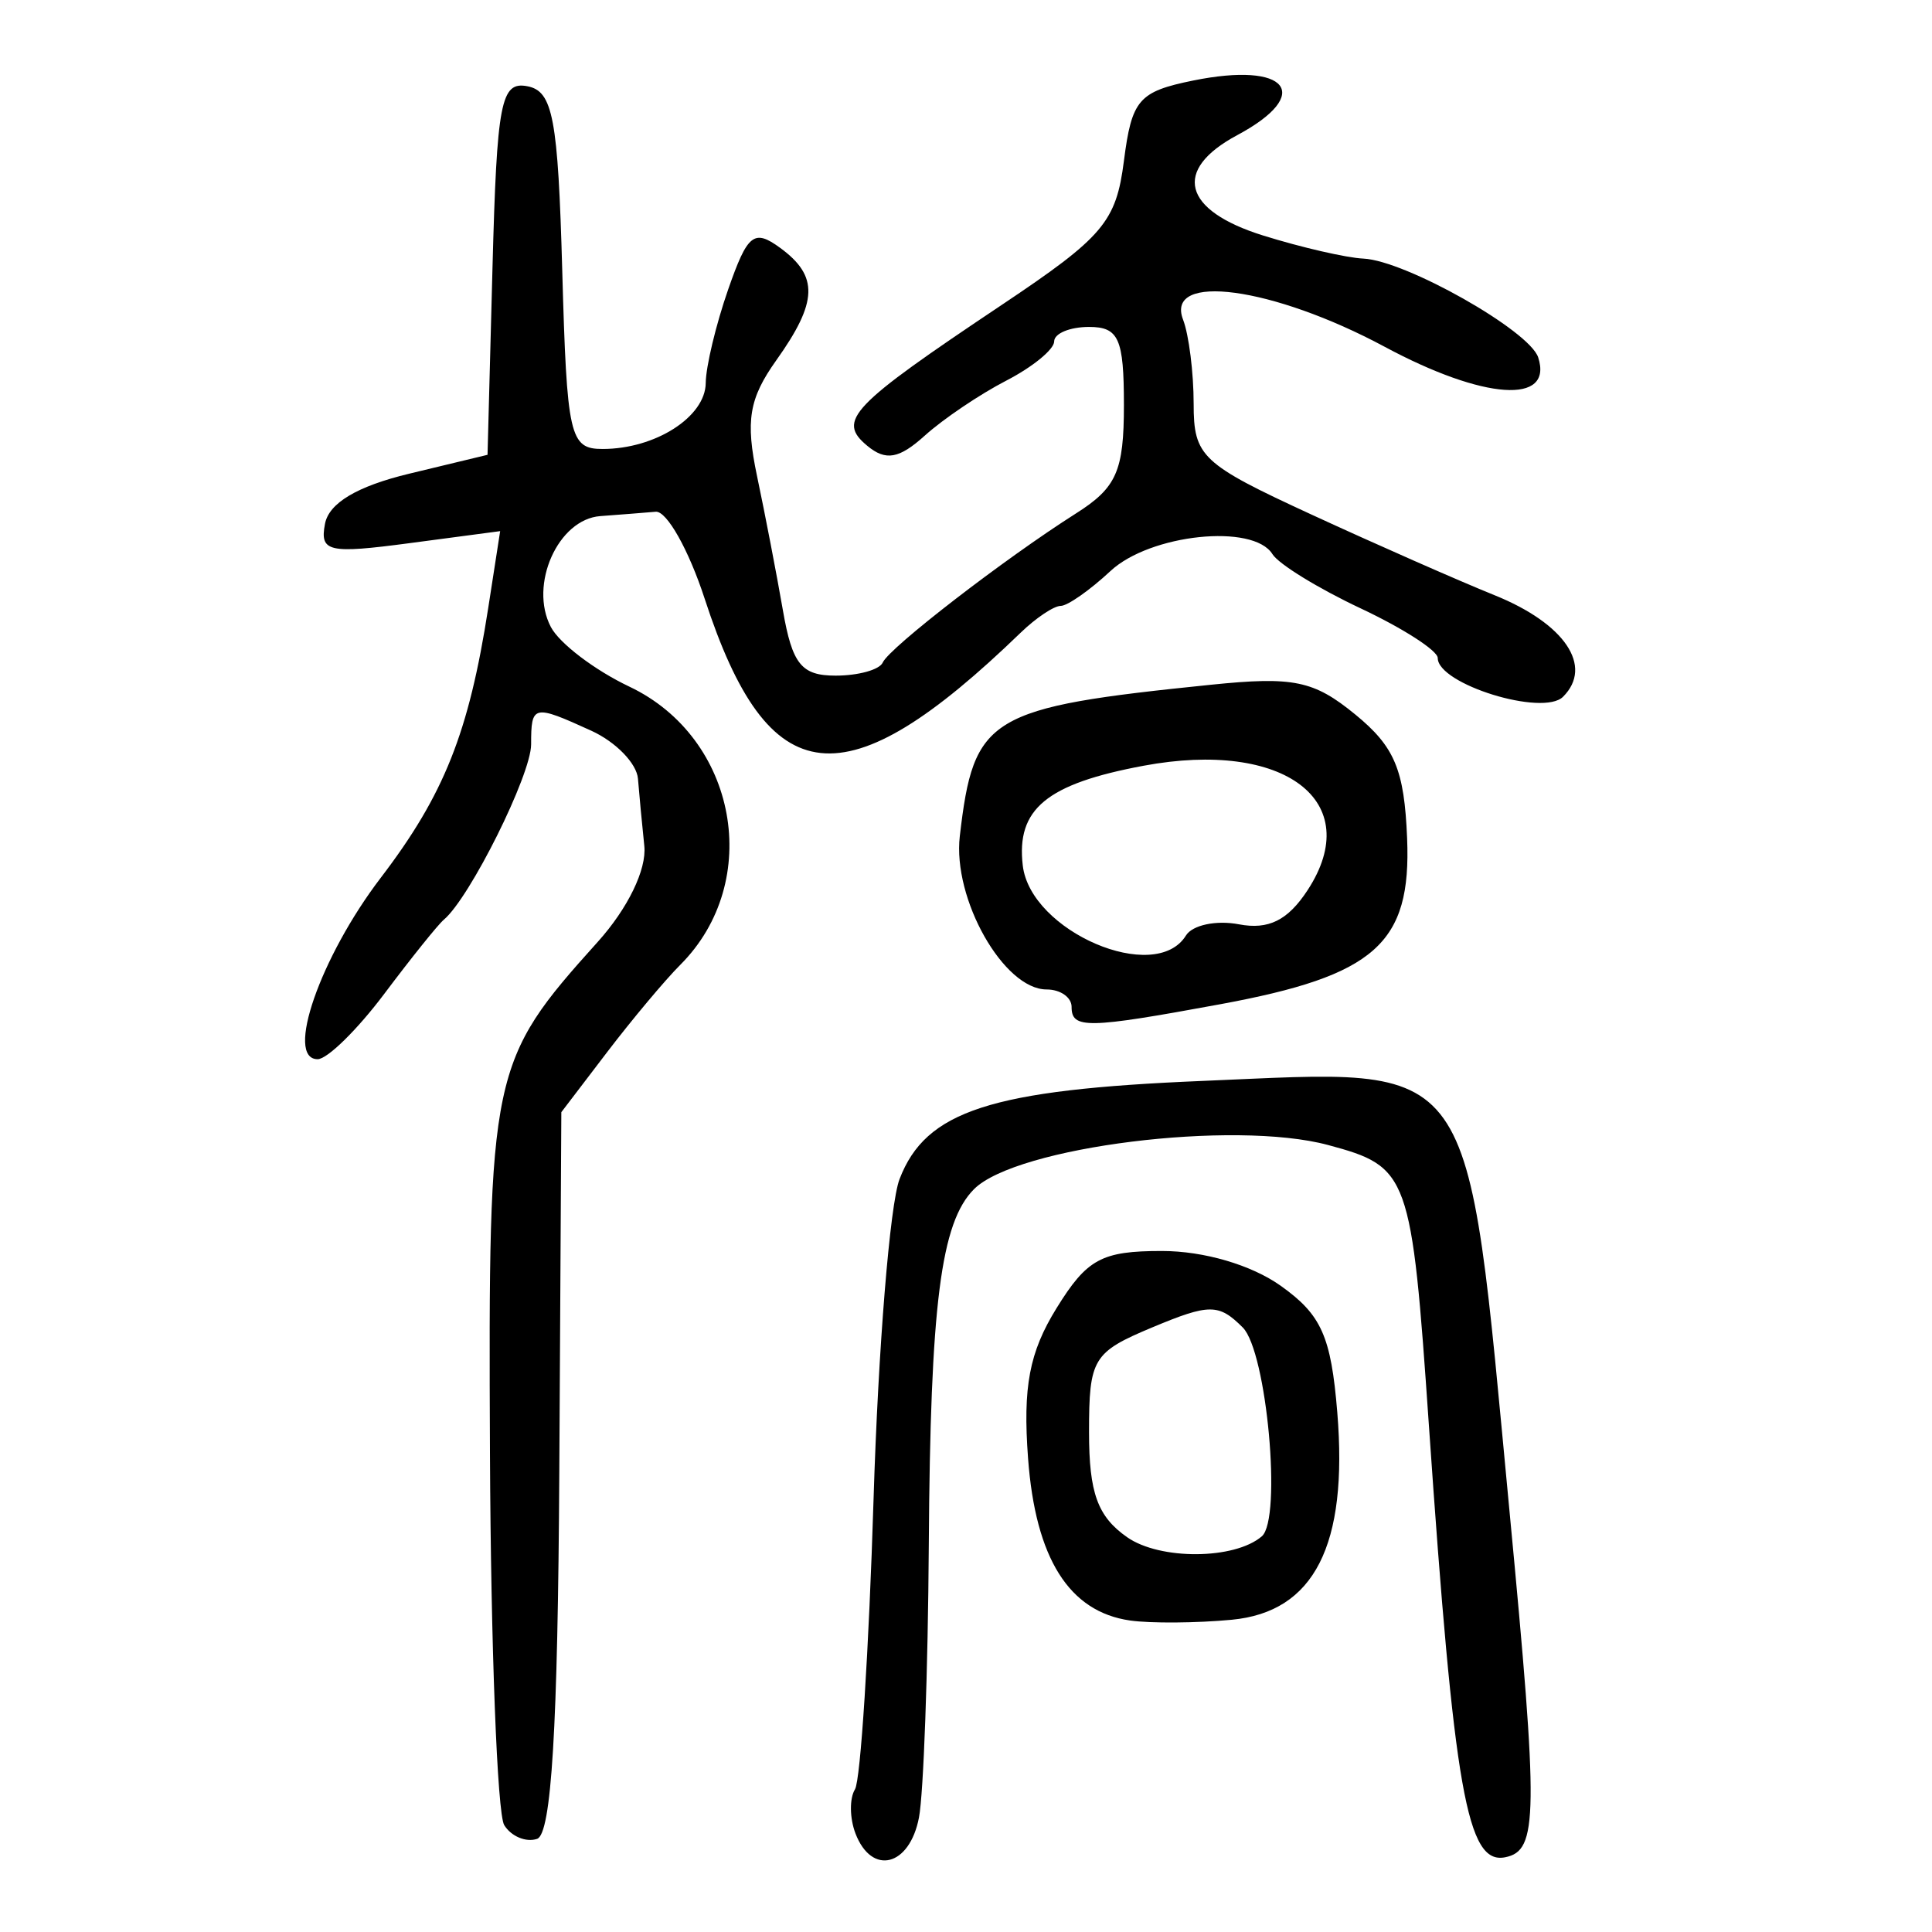 <?xml version="1.0" encoding="UTF-8" standalone="no"?>
<!-- Created with Inkscape (http://www.inkscape.org/) -->

<svg
   xmlns:dc="http://purl.org/dc/elements/1.1/"
   xmlns:cc="http://creativecommons.org/ns#"
   xmlns:rdf="http://www.w3.org/1999/02/22-rdf-syntax-ns#"
   xmlns:svg="http://www.w3.org/2000/svg"
   xmlns="http://www.w3.org/2000/svg"
   xmlns:sodipodi="http://sodipodi.sourceforge.net/DTD/sodipodi-0.dtd"
   xmlns:inkscape="http://www.inkscape.org/namespaces/inkscape"
   width="300"
   height="300"
   id="svg2"
   version="1.1"
   inkscape:version="0.48.4 r9939"
   sodipodi:docname="image-seal.svg">
  <defs
     id="defs4" />
  <sodipodi:namedview
     id="base"
     pagecolor="#ffffff"
     bordercolor="#666666"
     borderopacity="1.0"
     inkscape:pageopacity="0.0"
     inkscape:pageshadow="2"
     inkscape:zoom="1.979899"
     inkscape:cx="130.93154"
     inkscape:cy="137.35134"
     inkscape:document-units="px"
     inkscape:current-layer="layer1"
     showgrid="false"
     inkscape:window-width="1215"
     inkscape:window-height="1000"
     inkscape:window-x="65"
     inkscape:window-y="24"
     inkscape:window-maximized="1"
     fit-margin-top="10"
     fit-margin-left="10"
     fit-margin-right="10"
     fit-margin-bottom="10" />
  <g
     inkscape:label="Calque 1"
     inkscape:groupmode="layer"
     id="layer1"
     transform="translate(0,-752.362)">
    <path
       style="fill:#000000"
       d="m 132.838,1037.063 c -0.909,-2.368 -0.944,-5.452 -0.078,-6.853 0.866,-1.401 2.165,-21.697 2.887,-45.103 0.722,-23.405 2.537,-45.747 4.032,-49.649 4.07,-10.618 14.149,-13.887 47.023,-15.25 43.131,-1.788 40.864,-4.972 47.711,67.014 4.495,47.253 4.427,52.511 -0.684,53.534 -5.926,1.186 -7.926,-10.133 -11.852,-67.07 -2.696,-39.091 -3.073,-40.14 -15.65,-43.526 -14.62,-3.937 -48.4,0.271 -54.977,6.848 -5.169,5.169 -6.786,17.885 -7.028,55.289 -0.126,19.53 -0.813,38.56 -1.526,42.29 -1.452,7.595 -7.329,9.071 -9.86,2.476 z m -54.543,-1.298 c -1.081,-1.75 -2.078,-27.702 -2.214,-57.672 -0.27,-59.435 0.044,-60.922 16.74,-79.48 4.669,-5.19 7.607,-11.243 7.227,-14.89 -0.353,-3.38 -0.797,-8.081 -0.987,-10.448 -0.19,-2.367 -3.448,-5.717 -7.241,-7.445 -9.035,-4.117 -9.348,-4.046 -9.348,2.118 0,4.733 -9.518,23.846 -13.559,27.227 -0.89,0.745 -5.048,5.922 -9.241,11.506 -4.193,5.584 -8.849,10.152 -10.348,10.152 -5.114,0 0.396,-15.852 9.788,-28.155 9.858,-12.915 13.694,-22.546 16.705,-41.946 l 1.847,-11.895 -14.062,1.865 c -12.604,1.672 -13.966,1.361 -13.139,-2.995 0.614,-3.233 4.993,-5.842 13.082,-7.791 l 12.159,-2.931 0.77,-29.06 c 0.683,-25.761 1.298,-28.959 5.415,-28.171 3.965,0.759 4.757,4.942 5.416,28.607 0.718,25.8 1.152,27.718 6.269,27.718 8.18,0 15.965,-4.983 16.012,-10.248 0.022,-2.553 1.587,-9.082 3.478,-14.508 3.013,-8.647 4.011,-9.446 8.081,-6.47 5.996,4.384 5.859,8.378 -0.596,17.444 -4.242,5.957 -4.812,9.388 -2.992,18.015 1.237,5.861 3.041,15.225 4.009,20.809 1.454,8.382 2.88,10.152 8.181,10.152 3.531,0 6.826,-0.914 7.322,-2.03 1.031,-2.32 18.926,-16.128 30.006,-23.154 6.31,-4.001 7.445,-6.568 7.445,-16.841 0,-10.315 -0.806,-12.12 -5.415,-12.12 -2.978,0 -5.415,1.012 -5.415,2.25 0,1.237 -3.35,3.978 -7.445,6.091 -4.095,2.113 -9.783,5.952 -12.641,8.531 -3.996,3.606 -6.059,3.973 -8.935,1.586 -4.752,-3.944 -2.649,-6.147 20.899,-21.891 15.756,-10.535 17.739,-12.872 18.951,-22.341 1.219,-9.521 2.291,-10.766 10.762,-12.488 14.683,-2.985 18.774,2.092 6.835,8.482 -10.097,5.404 -8.478,11.684 4.018,15.584 5.933,1.852 12.938,3.465 15.567,3.585 6.544,0.299 25.805,11.187 27.149,15.347 2.377,7.357 -8.446,6.61 -23.821,-1.644 -17.413,-9.348 -34.157,-11.606 -31.324,-4.224 0.904,2.355 1.643,8.231 1.643,13.057 0,8.196 1.205,9.33 18.274,17.2 10.051,4.634 22.86,10.277 28.464,12.54 10.906,4.404 15.366,11.02 10.624,15.761 -3.108,3.107 -19.461,-1.949 -19.461,-6.018 0,-1.144 -5.386,-4.613 -11.97,-7.707 -6.583,-3.095 -12.747,-6.884 -13.696,-8.42 -2.963,-4.794 -18.981,-3.125 -25.149,2.621 -3.196,2.978 -6.674,5.415 -7.728,5.415 -1.054,0 -3.846,1.866 -6.205,4.146 -27.347,26.443 -39.161,25.172 -49.088,-5.278 -2.467,-7.567 -5.883,-13.636 -7.592,-13.487 -1.709,0.149 -5.583,0.453 -8.609,0.677 -6.562,0.484 -11.106,10.672 -7.678,17.217 1.333,2.545 6.821,6.715 12.196,9.265 16.759,7.953 20.837,30.261 7.898,43.2 -2.359,2.359 -7.479,8.471 -11.378,13.583 l -7.089,9.294 -0.315,55.897 c -0.224,39.705 -1.224,56.2 -3.451,56.943 -1.725,0.575 -4.021,-0.386 -5.102,-2.135 z m 97.184,-31.773 c -9.471,-1.35 -14.685,-9.633 -15.841,-25.166 -0.828,-11.116 0.189,-16.485 4.417,-23.326 4.731,-7.655 6.997,-8.886 16.359,-8.886 6.526,0 13.903,2.162 18.469,5.413 6.306,4.49 7.8,7.835 8.768,19.628 1.696,20.658 -3.57,31.008 -16.393,32.222 -5.484,0.519 -12.584,0.571 -15.779,0.116 z m 20.454,-13.07 c 3.151,-2.71 0.779,-28.691 -2.961,-32.431 -3.719,-3.719 -5.169,-3.722 -14.008,-0.029 -9.267,3.872 -9.859,4.85 -9.859,16.287 0,9.44 1.325,13.096 5.912,16.308 5.104,3.575 16.689,3.5 20.916,-0.135 z M 166.398,908.712 c 0,-1.489 -1.744,-2.707 -3.877,-2.707 -6.662,0 -14.619,-14.054 -13.482,-23.816 2.169,-18.633 4.376,-19.962 39.017,-23.502 12.799,-1.308 15.945,-0.659 22.398,4.624 6.116,5.007 7.607,8.569 8.043,19.219 0.67,16.361 -4.934,21.331 -29.069,25.778 -20.632,3.802 -23.031,3.844 -23.031,0.404 z m 17.755,-11.084 c 1.007,-1.629 4.707,-2.412 8.223,-1.74 4.594,0.878 7.592,-0.608 10.655,-5.283 9.06,-13.827 -3.582,-23.426 -25.468,-19.337 -15.054,2.812 -19.777,6.715 -18.747,15.491 1.202,10.247 20.583,18.561 25.337,10.869 z"
       id="path4171"
       inkscape:connector-curvature="0" />
  </g>
</svg>
